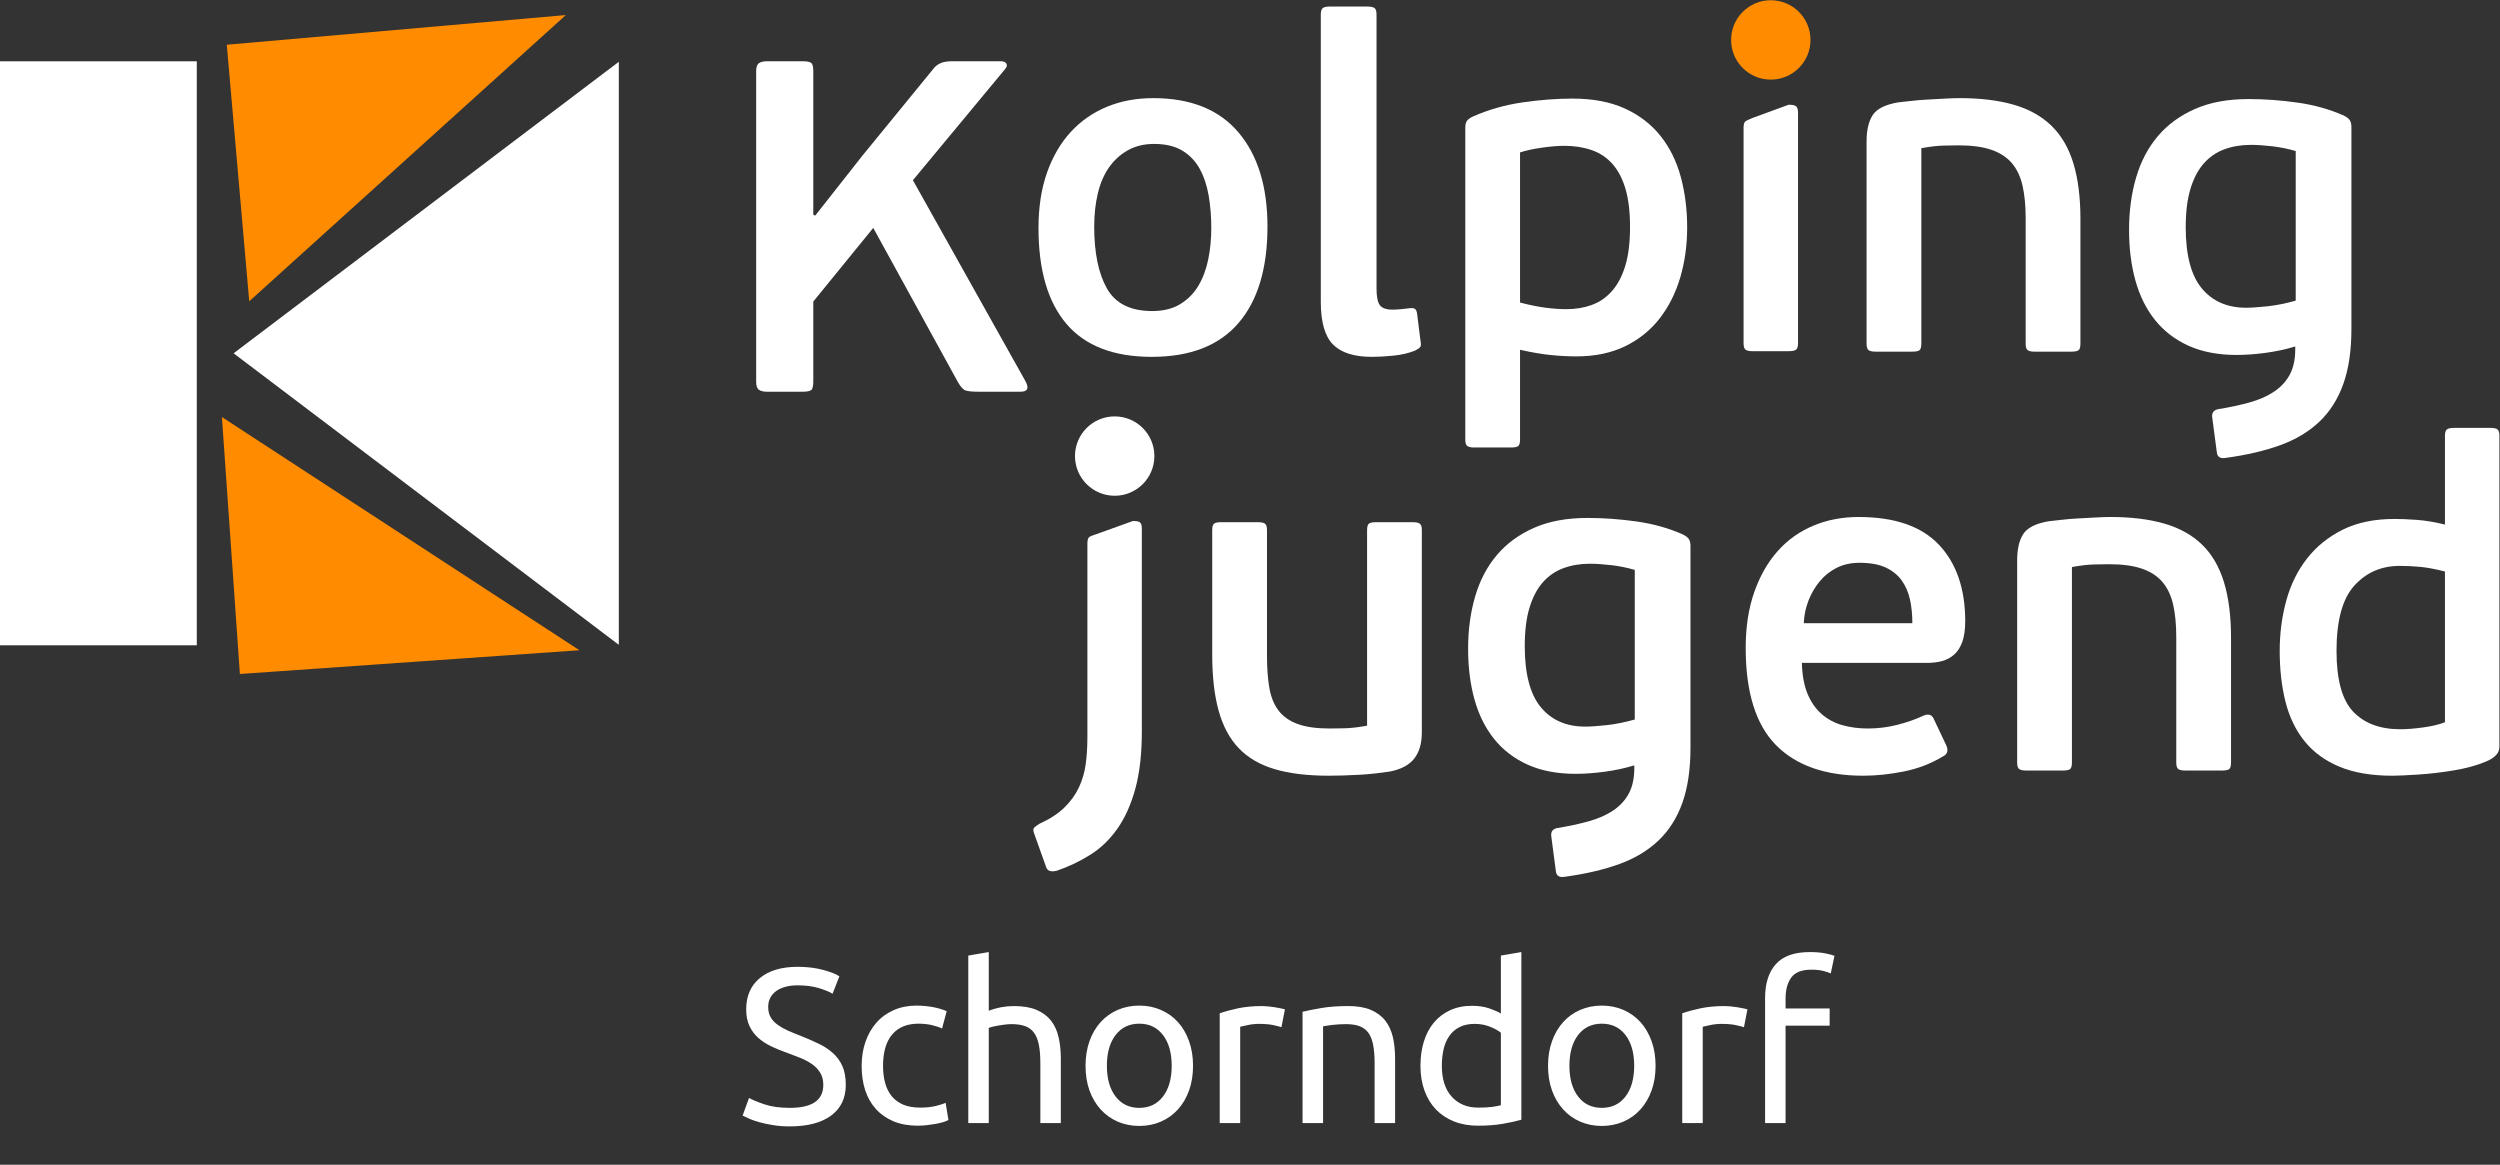 <?xml version="1.0" encoding="UTF-8" standalone="no"?>
<svg xmlns:dc="http://purl.org/dc/elements/1.1/"
  xmlns:cc="http://creativecommons.org/ns#"
  xmlns:rdf="http://www.w3.org/1999/02/22-rdf-syntax-ns#"
  xmlns:svg="http://www.w3.org/2000/svg"
  xmlns="http://www.w3.org/2000/svg" viewBox="0 0 610.227 284.294" height="284.294" width="610.227" xml:space="preserve" id="svg2" version="1.1">
  <rect x="0" y="0" width="610.227" height="284.294" fill="#333333" stroke="none"/>
  <defs id="defs6" />
  <path fill="#ffffff" d="M192.79 270.42L192.79 270.42Q200.96 270.42 200.96 264.82L200.96 264.82Q200.96 263.10 200.23 261.89Q199.51 260.68 198.27 259.79Q197.03 258.91 195.45 258.26Q193.86 257.62 192.09 256.97L192.09 256.97Q190.04 256.27 188.21 255.38Q186.38 254.50 185.04 253.29Q183.70 252.08 182.92 250.41Q182.14 248.74 182.14 246.37L182.14 246.37Q182.14 241.48 185.47 238.74Q188.80 235.99 194.67 235.99L194.67 235.99Q198.06 235.99 200.83 236.72Q203.60 237.45 204.89 238.31L204.89 238.31L203.22 242.56Q202.09 241.86 199.86 241.18Q197.63 240.51 194.67 240.51L194.67 240.51Q193.16 240.51 191.87 240.83Q190.58 241.16 189.61 241.80Q188.64 242.45 188.08 243.44Q187.51 244.44 187.51 245.78L187.51 245.78Q187.51 247.29 188.11 248.31Q188.70 249.33 189.77 250.11Q190.85 250.89 192.27 251.54Q193.70 252.18 195.42 252.83L195.42 252.83Q197.84 253.80 199.86 254.77Q201.87 255.73 203.35 257.08Q204.83 258.42 205.64 260.28Q206.45 262.13 206.45 264.77L206.45 264.77Q206.45 269.66 202.87 272.30Q199.29 274.94 192.79 274.94L192.79 274.94Q190.58 274.94 188.72 274.64Q186.87 274.34 185.42 273.94Q183.96 273.54 182.92 273.08Q181.87 272.62 181.27 272.30L181.27 272.30L182.83 268.00Q184.07 268.70 186.60 269.56Q189.13 270.42 192.79 270.42ZM224.03 274.77L224.03 274.77Q220.65 274.77 218.09 273.70Q215.54 272.62 213.79 270.69Q212.04 268.75 211.18 266.09Q210.32 263.42 210.32 260.20L210.32 260.20Q210.32 256.97 211.26 254.28Q212.20 251.59 213.92 249.63Q215.64 247.67 218.15 246.56Q220.65 245.46 223.71 245.46L223.71 245.46Q225.59 245.46 227.48 245.78Q229.36 246.11 231.08 246.81L231.08 246.81L229.95 251.05Q228.82 250.52 227.34 250.19Q225.86 249.87 224.20 249.87L224.20 249.87Q220.00 249.87 217.77 252.51Q215.54 255.14 215.54 260.20L215.54 260.20Q215.54 262.46 216.05 264.34Q216.56 266.22 217.66 267.57Q218.76 268.91 220.48 269.64Q222.21 270.36 224.68 270.36L224.68 270.36Q226.67 270.36 228.28 269.99Q229.90 269.61 230.81 269.18L230.81 269.18L231.51 273.38Q231.08 273.64 230.27 273.89Q229.47 274.13 228.45 274.32Q227.42 274.50 226.27 274.64Q225.11 274.77 224.03 274.77ZM241.35 274.13L236.35 274.13L236.35 233.25L241.35 232.39L241.35 246.70Q242.75 246.16 244.34 245.86Q245.93 245.57 247.49 245.57L247.49 245.57Q250.82 245.57 253.03 246.51Q255.23 247.45 256.55 249.14Q257.87 250.84 258.40 253.21Q258.94 255.57 258.94 258.42L258.94 258.42L258.94 274.13L253.94 274.13L253.94 259.50Q253.94 256.92 253.59 255.09Q253.24 253.26 252.43 252.13Q251.63 251.00 250.28 250.49Q248.94 249.98 246.95 249.98L246.95 249.98Q246.14 249.98 245.28 250.09Q244.42 250.19 243.64 250.33Q242.86 250.46 242.24 250.62Q241.62 250.79 241.35 250.89L241.35 250.89L241.35 274.13ZM291.21 260.14L291.21 260.14Q291.21 263.48 290.24 266.17Q289.28 268.86 287.53 270.79Q285.78 272.73 283.36 273.78Q280.94 274.83 278.09 274.83L278.09 274.83Q275.24 274.83 272.82 273.78Q270.40 272.73 268.65 270.79Q266.90 268.86 265.93 266.17Q264.97 263.48 264.97 260.14L264.97 260.14Q264.97 256.86 265.93 254.15Q266.90 251.43 268.65 249.49Q270.40 247.56 272.82 246.51Q275.24 245.46 278.09 245.46L278.09 245.46Q280.94 245.46 283.36 246.51Q285.78 247.56 287.53 249.49Q289.28 251.43 290.24 254.15Q291.21 256.86 291.21 260.14ZM286.00 260.14L286.00 260.14Q286.00 255.41 283.87 252.64Q281.75 249.87 278.09 249.87L278.09 249.87Q274.43 249.87 272.31 252.64Q270.18 255.41 270.18 260.14L270.18 260.14Q270.18 264.88 272.31 267.65Q274.43 270.42 278.09 270.42L278.09 270.42Q281.75 270.42 283.87 267.65Q286.00 264.88 286.00 260.14ZM308.05 245.57L308.05 245.57Q308.69 245.57 309.53 245.65Q310.36 245.73 311.17 245.86Q311.97 246.00 312.65 246.13Q313.32 246.27 313.64 246.37L313.64 246.37L312.78 250.73Q312.19 250.52 310.82 250.22Q309.45 249.92 307.30 249.92L307.30 249.92Q305.90 249.92 304.53 250.22Q303.15 250.52 302.72 250.62L302.72 250.62L302.72 274.13L297.72 274.13L297.72 247.34Q299.50 246.70 302.13 246.13Q304.77 245.57 308.05 245.57ZM317.94 274.13L317.94 246.97Q319.67 246.54 322.52 246.05Q325.37 245.57 329.08 245.57L329.08 245.57Q332.41 245.57 334.62 246.51Q336.82 247.45 338.14 249.14Q339.46 250.84 340.00 253.21Q340.53 255.57 340.53 258.42L340.53 258.42L340.53 274.13L335.53 274.13L335.53 259.50Q335.53 256.92 335.18 255.09Q334.83 253.26 334.03 252.13Q333.22 251.00 331.88 250.49Q330.53 249.98 328.54 249.98L328.54 249.98Q327.73 249.98 326.87 250.03Q326.01 250.09 325.23 250.17Q324.45 250.25 323.83 250.36Q323.22 250.46 322.95 250.52L322.95 250.52L322.95 274.13L317.94 274.13ZM366.35 269.77L366.35 252.08Q365.44 251.32 363.72 250.62Q362.00 249.92 359.95 249.92L359.95 249.92Q357.80 249.92 356.27 250.70Q354.73 251.48 353.77 252.86Q352.80 254.23 352.37 256.11Q351.94 257.99 351.94 260.14L351.94 260.14Q351.94 265.04 354.36 267.70Q356.78 270.36 360.81 270.36L360.81 270.36Q362.86 270.36 364.23 270.18Q365.60 269.99 366.35 269.77L366.35 269.77ZM366.35 247.40L366.35 233.25L371.35 232.39L371.35 273.32Q369.63 273.81 366.94 274.29Q364.25 274.77 360.76 274.77L360.76 274.77Q357.53 274.77 354.95 273.75Q352.37 272.73 350.54 270.85Q348.71 268.96 347.72 266.25Q346.72 263.53 346.72 260.14L346.72 260.14Q346.72 256.92 347.55 254.23Q348.39 251.54 350.00 249.60Q351.61 247.67 353.95 246.59Q356.29 245.51 359.31 245.51L359.31 245.51Q361.73 245.51 363.58 246.16Q365.44 246.81 366.35 247.40L366.35 247.40ZM404.11 260.14L404.11 260.14Q404.11 263.48 403.14 266.17Q402.17 268.86 400.43 270.79Q398.68 272.73 396.26 273.78Q393.84 274.83 390.99 274.83L390.99 274.83Q388.14 274.83 385.71 273.78Q383.29 272.73 381.55 270.79Q379.80 268.86 378.83 266.17Q377.86 263.48 377.86 260.14L377.86 260.14Q377.86 256.86 378.83 254.15Q379.80 251.43 381.55 249.49Q383.29 247.56 385.71 246.51Q388.14 245.46 390.99 245.46L390.99 245.46Q393.84 245.46 396.26 246.51Q398.68 247.56 400.43 249.49Q402.17 251.43 403.14 254.15Q404.11 256.86 404.11 260.14ZM398.89 260.14L398.89 260.14Q398.89 255.41 396.77 252.64Q394.64 249.87 390.99 249.87L390.99 249.87Q387.33 249.87 385.20 252.64Q383.08 255.41 383.08 260.14L383.08 260.14Q383.08 264.88 385.20 267.65Q387.33 270.42 390.99 270.42L390.99 270.42Q394.64 270.42 396.77 267.65Q398.89 264.88 398.89 260.14ZM420.94 245.57L420.94 245.57Q421.59 245.57 422.42 245.65Q423.26 245.73 424.06 245.86Q424.87 246.00 425.54 246.13Q426.22 246.27 426.54 246.37L426.54 246.37L425.68 250.73Q425.09 250.52 423.71 250.22Q422.34 249.92 420.19 249.92L420.19 249.92Q418.79 249.92 417.42 250.22Q416.05 250.52 415.62 250.62L415.62 250.62L415.62 274.13L410.62 274.13L410.62 247.34Q412.39 246.70 415.03 246.13Q417.66 245.57 420.94 245.57ZM441.76 232.39L441.76 232.39Q443.96 232.39 445.55 232.71Q447.14 233.04 447.78 233.30L447.78 233.30L446.87 237.61Q446.22 237.29 445.04 236.99Q443.86 236.69 442.14 236.69L442.14 236.69Q438.64 236.69 437.24 238.60Q435.84 240.51 435.84 243.74L435.84 243.74L435.84 246.16L446.60 246.16L446.60 250.36L435.84 250.36L435.84 274.13L430.84 274.13L430.84 243.63Q430.84 238.25 433.48 235.32Q436.11 232.39 441.76 232.39Z"/>
  <g transform="matrix(1.333,0,0,-1.333,0,214.067)" id="g10">
    <g transform="scale(0.1)" id="g12">
      <path id="path14" style="fill:#ff8c00;fill-opacity:1;fill-rule:nonzero;stroke:none" d="m 456.379,1054.18 579.751,524.14 -620.857,-54.33 41.106,-469.81 v 0" />
      <path id="path16" style="fill:#ff8c00;fill-opacity:1;fill-rule:nonzero;stroke:none" d="M 406.363,842.223 1060.97,415.238 439.262,371.77 406.363,842.223 v 0" />
      <path id="path18" style="fill:#ff8c00;fill-opacity:1;fill-rule:nonzero;stroke:none" d="m 3242.58,1460.14 c 40.13,0 72.68,32.5 72.68,72.65 0,40.16 -32.55,72.66 -72.68,72.66 -40.15,0 -72.69,-32.5 -72.69,-72.66 0,-40.15 32.54,-72.65 72.69,-72.65 v 0" />
      <path id="path20" style="fill:#ffffff;fill-opacity:1;fill-rule:nonzero;stroke:none" d="M 0,1493.66 V 424.281 H 360.344 V 1493.66 H 0 v 0" />
      <path id="path22" style="fill:#ffffff;fill-opacity:1;fill-rule:nonzero;stroke:none" d="M 1133.14,1492.77 V 425.172 l -705.39,533.801 705.39,533.797 v 0" />
      <path id="path24" style="fill:#ffffff;fill-opacity:1;fill-rule:nonzero;stroke:none" d="m 4477.04,283.449 c -9.75,-4.019 -22.78,-7.168 -39.11,-9.461 -16.34,-2.289 -30.52,-3.429 -42.56,-3.429 -37.25,0 -66.04,10.742 -86.39,32.23 -20.34,21.492 -30.5,58.59 -30.5,111.313 0,55.578 10.88,95.418 32.65,119.476 21.78,24.082 49.56,36.113 83.38,36.113 11.47,0 23.64,-0.582 36.53,-1.722 12.91,-1.149 28.23,-4.008 46,-8.59 z m 99.71,-45.558 v 569.902 c 0,6.301 -1.29,10.312 -3.84,12.031 -2.56,1.719 -6.68,2.582 -12.36,2.582 h -66.47 c -6.26,0 -10.66,-0.863 -13.22,-2.582 -2.55,-1.719 -3.82,-5.73 -3.82,-12.031 V 645.332 c -18.35,4.582 -35.4,7.441 -51.15,8.594 -15.76,1.144 -29.38,1.719 -40.83,1.719 -37.26,0 -69.06,-6.59 -95.41,-19.766 -26.37,-13.191 -48.14,-30.809 -65.33,-52.867 -17.19,-22.063 -29.81,-47.711 -37.83,-76.934 -8.02,-29.219 -12.03,-59.887 -12.03,-91.976 0,-34.383 3.58,-65.622 10.73,-93.692 7.13,-28.09 18.86,-52.148 35.17,-72.211 16.29,-20.058 37.59,-35.527 63.89,-46.41 26.3,-10.879 58.61,-16.328 96.93,-16.328 9.72,0 25.44,0.719 47.17,2.148 21.73,1.43 43.59,4.012 65.62,7.731 22.02,3.719 41.31,9.031 57.91,15.898 16.57,6.883 24.87,15.762 24.87,26.653 v 0" />
      <path id="path26" style="fill:#ffffff;fill-opacity:1;fill-rule:nonzero;stroke:none" d="m 2376.23,280.121 c -15,5.481 -26.67,13.688 -35.02,24.641 -8.36,10.937 -13.97,24.769 -16.85,41.5 -2.9,16.707 -4.33,36.308 -4.33,58.777 V 635 c 0,6.34 -1.29,10.371 -3.89,12.102 -2.6,1.726 -6.77,2.597 -12.54,2.597 h -67.42 c -6.35,0 -10.68,-0.871 -12.97,-2.597 -2.31,-1.731 -3.46,-5.762 -3.46,-12.102 V 406.77 c 0,-39.77 3.89,-73.782 11.67,-102.008 7.78,-28.25 20.02,-51.16 36.74,-68.723 16.71,-17.59 38.61,-30.41 65.71,-38.48 27.08,-8.071 60.21,-12.098 99.41,-12.098 7.48,0 16.13,0.148 25.94,0.43 9.79,0.3 19.88,0.73 30.25,1.3 10.38,0.571 20.46,1.438 30.27,2.59 9.79,1.16 18.43,2.309 25.93,3.457 20.17,4.032 34.87,11.961 44.09,23.774 9.21,11.808 13.83,27.808 13.83,47.976 V 635 c 0,6.34 -1.3,10.371 -3.89,12.102 -2.59,1.726 -6.78,2.597 -12.53,2.597 h -67.43 c -6.35,0 -10.68,-0.871 -12.97,-2.597 -2.32,-1.731 -3.46,-5.762 -3.46,-12.102 V 277.09 c -15.57,-2.891 -29.26,-4.461 -41.06,-4.75 -11.82,-0.301 -20.9,-0.43 -27.24,-0.43 -24.2,0 -43.8,2.731 -58.78,8.211 v 0" />
      <path id="path28" style="fill:#ffffff;fill-opacity:1;fill-rule:nonzero;stroke:none" d="m 2993.48,288.379 c -18.46,-5.219 -35.88,-8.688 -52.31,-10.418 -16.42,-1.731 -29.26,-2.59 -38.46,-2.59 -34.58,0 -61.68,11.848 -81.27,35.539 -19.6,23.692 -29.4,60.988 -29.4,111.852 0,27.75 2.88,51.16 8.64,70.226 5.77,19.071 13.84,34.532 24.21,46.383 10.38,11.84 22.91,20.508 37.61,26.008 14.7,5.492 30.98,8.242 48.85,8.242 11.52,0 24.64,-0.883 39.33,-2.601 14.7,-1.731 28.96,-4.622 42.8,-8.668 z m 102.01,-51.91 v 370.008 c 0,4.597 -0.87,8.496 -2.6,11.668 -1.73,3.156 -5.48,6.183 -11.24,9.074 -25.93,11.523 -54.18,19.453 -84.72,23.777 -30.55,4.317 -60.51,6.484 -89.91,6.484 -38.04,0 -70.75,-6.054 -98.11,-18.152 -27.39,-12.109 -50.01,-28.683 -67.87,-49.719 -17.88,-21.039 -31.13,-46.25 -39.77,-75.629 -8.64,-29.402 -12.97,-61.39 -12.97,-95.968 0,-34.024 3.9,-64.981 11.67,-92.934 7.78,-27.969 19.74,-52.019 35.88,-72.187 16.13,-20.18 36.59,-35.879 61.38,-47.121 24.77,-11.239 54.17,-16.848 88.18,-16.848 16.13,0 33.85,1.297 53.16,3.879 19.31,2.597 37.32,6.488 54.04,11.668 v -5.18 c 0,-18.437 -3.32,-33.848 -9.94,-46.25 -6.63,-12.379 -16.15,-22.769 -28.53,-31.129 -12.4,-8.34 -27.38,-14.98 -44.96,-19.879 -17.58,-4.89 -37.03,-9.07 -58.35,-12.531 -7.5,-1.73 -10.96,-6.34 -10.37,-13.84 l 8.64,-65.699 c 1.15,-8.062 6.62,-11.242 16.43,-9.512 38.03,5.199 71.32,12.973 99.85,23.352 28.53,10.371 52.43,24.777 71.75,43.219 19.31,18.449 33.86,41.501 43.66,69.16 9.8,27.672 14.7,61.09 14.7,100.289 v 0" />
      <path id="path30" style="fill:#ffffff;fill-opacity:1;fill-rule:nonzero;stroke:none" d="m 3501.8,464.699 h -198.84 c 0.57,14.391 3.46,28.231 8.64,41.492 5.19,13.25 12.1,25.071 20.75,35.438 8.65,10.383 19.02,18.601 31.13,24.641 12.1,6.05 25.92,9.082 41.49,9.082 19.58,0 35.58,-2.891 47.98,-8.641 12.38,-5.77 22.18,-13.699 29.39,-23.781 7.2,-10.09 12.24,-21.758 15.13,-35.008 2.88,-13.262 4.33,-27.672 4.33,-43.223 z m 96.81,3.461 c 0,59.352 -15.98,106.031 -47.98,140.043 -31.98,33.996 -81.12,51.008 -147.39,51.008 -29.98,0 -57.63,-5.344 -83,-15.996 -25.36,-10.676 -47.11,-26.231 -65.26,-46.684 -18.16,-20.461 -32.42,-45.531 -42.79,-75.211 -10.38,-29.691 -15.57,-63.55 -15.57,-101.582 0,-81.258 18.44,-140.629 55.33,-178.09 36.88,-37.468 90.19,-56.187 159.93,-56.187 23.63,0 48.41,2.598 74.35,7.777 25.94,5.192 49.84,14.403 71.76,27.66 8.05,4.032 10.08,10.661 6.04,19.891 l -23.34,49.281 c -3.45,7.481 -9.8,9.211 -19.01,5.18 -13.27,-6.34 -28.83,-11.82 -46.69,-16.422 -17.87,-4.617 -36.03,-6.918 -54.46,-6.918 -16.72,0 -32.29,2.02 -46.68,6.051 -14.42,4.019 -27.1,10.809 -38.04,20.309 -10.96,9.511 -19.6,21.91 -25.94,37.179 -6.34,15.262 -9.8,34.153 -10.37,56.629 h 229.95 c 9.8,0 18.88,1.141 27.24,3.461 8.35,2.289 15.69,6.332 22.04,12.102 6.34,5.75 11.24,13.531 14.7,23.339 3.45,9.79 5.18,22.18 5.18,37.18 v 0" />
      <path id="path32" style="fill:#ffffff;fill-opacity:1;fill-rule:nonzero;stroke:none" d="m 3922.36,564.539 c 15.85,-5.48 28.38,-13.687 37.61,-24.641 9.21,-10.949 15.69,-24.777 19.45,-41.488 3.74,-16.719 5.62,-36.308 5.62,-58.789 V 209.66 c 0,-6.351 1.29,-10.371 3.85,-12.101 2.57,-1.731 6.72,-2.59 12.44,-2.59 h 67.7 c 6.28,0 10.57,0.859 12.86,2.59 2.29,1.73 3.43,5.75 3.43,12.101 v 228.231 c 0,39.769 -4.32,73.769 -12.94,102.007 -8.63,28.243 -22,51.153 -40.11,68.735 -18.12,17.578 -41.13,30.39 -69.01,38.469 -27.89,8.066 -60.81,12.109 -98.77,12.109 -7.48,0 -16.39,-0.305 -26.74,-0.871 -10.35,-0.574 -20.99,-1.16 -31.92,-1.727 -10.93,-0.578 -21.28,-1.445 -31.05,-2.59 -9.78,-1.16 -17.53,-2.031 -23.28,-2.597 -23.58,-4.043 -39.12,-11.817 -46.59,-23.34 -7.48,-11.531 -11.21,-27.664 -11.21,-48.414 V 209.66 c 0,-6.351 1.3,-10.371 3.89,-12.101 2.6,-1.731 6.77,-2.59 12.54,-2.59 h 67.43 c 6.34,0 10.65,0.859 12.97,2.59 2.29,1.73 3.45,5.75 3.45,12.101 v 357.91 c 15.56,2.879 29.25,4.461 41.07,4.75 11.81,0.289 20.88,0.43 27.23,0.43 24.2,0 44.22,-2.738 60.08,-8.211 v 0" />
      <path id="path34" style="fill:#ffffff;fill-opacity:1;fill-rule:nonzero;stroke:none" d="m 1840.24,1479.05 c 3.46,4.03 4.33,7.49 2.6,10.38 -1.73,2.87 -5.19,4.32 -10.37,4.32 h -88.19 c -8.64,0 -15.56,-1.02 -20.74,-3.03 -5.19,-2.02 -9.52,-5.05 -12.97,-9.08 l -131.4,-160.79 -86.46,-109.8 -3.46,1.74 v 262.8 c 0,8.07 -1.29,13.11 -3.88,15.13 -2.6,2.01 -7.93,3.03 -16,3.03 h -64.84 c -6.35,0 -11.23,-1.16 -14.7,-3.46 -3.45,-2.31 -5.18,-7.21 -5.18,-14.7 V 906.75 c 0,-7.5 1.73,-12.402 5.18,-14.699 3.47,-2.309 8.35,-3.457 14.7,-3.457 h 64.84 c 8.07,0 13.4,0.996 16,3.023 2.59,2.016 3.88,7.055 3.88,15.133 v 146.96 l 109.8,134.86 154.74,-281.82 c 5.19,-9.23 10.08,-14.562 14.7,-15.996 4.61,-1.445 12.39,-2.16 23.34,-2.16 h 76.94 c 13.25,0 16.13,6.617 8.65,19.883 l -205.75,367.413 168.57,203.16 v 0" />
      <path id="path36" style="fill:#ffffff;fill-opacity:1;fill-rule:nonzero;stroke:none" d="m 2218.03,1188.47 c 0,-20.29 -1.88,-39.56 -5.62,-57.83 -3.76,-18.26 -9.81,-34.33 -18.16,-48.25 -8.36,-13.91 -19.45,-25.07 -33.28,-33.47 -13.84,-8.4 -30.84,-12.6 -51.01,-12.6 -39.76,0 -67.43,13.77 -82.99,41.29 -15.56,27.53 -23.34,65.35 -23.34,113.47 0,21.44 2.16,41.43 6.48,59.97 4.32,18.55 11.09,34.49 20.32,47.82 9.21,13.34 20.75,23.92 34.58,31.75 13.83,7.82 29.96,11.74 48.41,11.74 20.75,0 37.89,-4.07 51.44,-12.17 13.53,-8.12 24.21,-19.28 31.99,-33.48 7.77,-14.21 13.25,-30.58 16.42,-49.12 3.16,-18.55 4.76,-38.26 4.76,-59.12 z m 102.87,2.6 c 0,73.18 -17.72,130.67 -53.17,172.47 -35.44,41.77 -87.46,62.67 -156.04,62.67 -31.12,0 -59.51,-5.33 -85.15,-15.99 -25.65,-10.67 -47.7,-26.08 -66.14,-46.25 -18.45,-20.18 -32.85,-44.95 -43.22,-74.35 -10.38,-29.39 -15.56,-63.11 -15.56,-101.15 0,-77.24 17.14,-135.87 51.44,-175.92 34.28,-40.07 86.3,-60.089 156.04,-60.089 70.3,0 123.19,20.602 158.63,61.809 35.45,41.2 53.17,100.14 53.17,176.8 v 0" />
      <path id="path38" style="fill:#ffffff;fill-opacity:1;fill-rule:nonzero;stroke:none" d="m 2594.95,1031.13 c -0.58,4.61 -1.88,7.64 -3.9,9.08 -2.02,1.43 -5.33,1.86 -9.94,1.3 -4.03,-0.58 -9.07,-1.16 -15.12,-1.73 -6.06,-0.58 -11.39,-0.87 -16,-0.87 -11.53,0 -19.32,2.73 -23.34,8.22 -4.04,5.47 -6.05,15.69 -6.05,30.69 v 501.41 c 0,6.34 -1.29,10.38 -3.89,12.1 -2.6,1.73 -7.06,2.6 -13.4,2.6 h -68.3 c -5.76,0 -9.94,-0.87 -12.53,-2.6 -2.6,-1.72 -3.9,-5.76 -3.9,-12.1 v -525.62 c 0,-37.47 7.49,-63.688 22.48,-78.669 14.98,-14.98 38.61,-22.48 70.89,-22.48 11.53,0 24.64,0.734 39.34,2.164 14.7,1.445 27.8,4.473 39.34,9.078 5.75,2.875 9.2,5.32 10.37,7.348 1.15,2.012 1.15,5.902 0,11.672 l -6.05,48.407 v 0" />
      <path id="path40" style="fill:#ffffff;fill-opacity:1;fill-rule:nonzero;stroke:none" d="m 2984.83,1190.2 c 0,-28.24 -2.9,-51.87 -8.68,-70.89 -5.8,-19.02 -13.9,-34.44 -24.31,-46.25 -10.42,-11.82 -22.71,-20.31 -36.9,-25.5 -14.18,-5.18 -29.68,-7.78 -46.45,-7.78 -11.58,0 -24.16,0.86 -37.77,2.6 -13.6,1.72 -29.38,4.88 -47.31,9.5 v 274.91 c 10.41,3.46 23.58,6.34 39.49,8.65 15.91,2.29 29.67,3.46 41.25,3.46 18.51,0 35.3,-2.6 50.35,-7.78 15.04,-5.19 27.79,-13.7 38.21,-25.5 10.42,-11.82 18.37,-27.1 23.87,-45.82 5.5,-18.74 8.25,-41.93 8.25,-69.6 z m 104.61,-0.86 c 0,32.85 -3.89,63.67 -11.68,92.5 -7.77,28.81 -20.17,53.88 -37.16,75.21 -17.02,21.32 -38.77,38.04 -65.28,50.14 -26.51,12.11 -58.5,18.16 -95.95,18.16 -28.83,0 -59.22,-2.31 -91.22,-6.92 -31.98,-4.62 -62.39,-13.26 -91.2,-25.93 -5.77,-2.89 -9.51,-5.77 -11.24,-8.65 -1.73,-2.89 -2.58,-6.92 -2.58,-12.1 V 801.172 c 0,-6.328 1.27,-10.371 3.84,-12.098 2.57,-1.73 6.71,-2.597 12.44,-2.597 h 67.7 c 6.29,0 10.57,0.867 12.86,2.597 2.29,1.727 3.44,5.77 3.44,12.098 V 965.43 c 20.21,-4.606 38.56,-7.778 55.04,-9.504 16.48,-1.735 32.51,-2.602 48.12,-2.602 34.1,0 63.86,6.203 89.29,18.59 25.43,12.391 46.52,29.396 63.29,51.006 16.76,21.61 29.34,46.69 37.72,75.21 8.36,28.53 12.57,58.92 12.57,91.21 v 0" />
      <path id="path42" style="fill:#ffffff;fill-opacity:1;fill-rule:nonzero;stroke:none" d="m 3646.6,1331.55 c 15.84,-5.48 28.38,-13.7 37.6,-24.64 9.22,-10.95 15.7,-24.78 19.45,-41.49 3.74,-16.73 5.63,-36.31 5.63,-58.79 V 976.672 c 0,-6.348 1.28,-10.375 3.85,-12.106 2.56,-1.726 6.7,-2.593 12.44,-2.593 h 67.7 c 6.28,0 10.56,0.867 12.85,2.593 2.29,1.731 3.44,5.758 3.44,12.106 V 1204.9 c 0,39.77 -4.33,73.77 -12.94,102.01 -8.63,28.23 -22.01,51.14 -40.13,68.73 -18.1,17.57 -41.11,30.39 -68.99,38.47 -27.89,8.07 -60.81,12.1 -98.77,12.1 -7.48,0 -16.4,-0.3 -26.75,-0.86 -10.34,-0.58 -20.98,-1.17 -31.91,-1.73 -10.93,-0.58 -21.28,-1.44 -31.06,-2.59 -9.78,-1.17 -17.54,-2.03 -23.28,-2.6 -23.58,-4.04 -39.11,-11.82 -46.58,-23.34 -7.49,-11.54 -11.21,-27.66 -11.21,-48.41 V 976.672 c 0,-6.348 1.29,-10.375 3.89,-12.106 2.59,-1.726 6.76,-2.593 12.54,-2.593 h 67.43 c 6.33,0 10.65,0.867 12.96,2.593 2.3,1.731 3.46,5.758 3.46,12.106 v 357.898 c 15.56,2.88 29.24,4.47 41.07,4.76 11.79,0.28 20.88,0.43 27.22,0.43 24.21,0 44.23,-2.74 60.09,-8.21 v 0" />
      <path id="path44" style="fill:#ffffff;fill-opacity:1;fill-rule:nonzero;stroke:none" d="m 4203.77,1055.38 c -18.45,-5.21 -35.88,-8.68 -52.31,-10.41 -16.42,-1.73 -29.25,-2.59 -38.46,-2.59 -34.58,0 -61.68,11.84 -81.26,35.53 -19.6,23.69 -29.4,60.99 -29.4,111.86 0,27.75 2.87,51.16 8.65,70.23 5.75,19.07 13.82,34.52 24.21,46.37 10.37,11.85 22.91,20.52 37.6,26.01 14.69,5.49 30.97,8.25 48.84,8.25 11.52,0 24.64,-0.88 39.34,-2.61 14.69,-1.73 28.96,-4.62 42.79,-8.66 z m 102.01,-51.91 v 370.01 c 0,4.6 -0.86,8.49 -2.59,11.67 -1.73,3.15 -5.48,6.19 -11.24,9.07 -25.93,11.53 -54.18,19.46 -84.72,23.78 -30.56,4.32 -60.52,6.48 -89.91,6.48 -38.03,0 -70.76,-6.05 -98.12,-18.15 -27.38,-12.11 -50.01,-28.68 -67.86,-49.71 -17.87,-21.05 -31.13,-46.25 -39.77,-75.64 -8.65,-29.4 -12.97,-61.38 -12.97,-95.96 0,-34.02 3.89,-64.99 11.67,-92.94 7.79,-27.96 19.74,-52.02 35.88,-72.19 16.13,-20.175 36.59,-35.87 61.38,-47.113 24.77,-11.238 54.17,-16.851 88.17,-16.851 16.14,0 33.86,1.293 53.18,3.883 19.29,2.593 37.3,6.488 54.03,11.671 v -5.183 c 0,-18.442 -3.33,-33.856 -9.94,-46.25 -6.64,-12.391 -16.14,-22.766 -28.54,-31.125 -12.4,-8.352 -27.38,-14.981 -44.95,-19.883 -17.59,-4.894 -37.04,-9.078 -58.35,-12.535 -7.5,-1.727 -10.95,-6.336 -10.38,-13.832 l 8.64,-65.699 c 1.16,-8.067 6.63,-11.239 16.43,-9.512 38.04,5.187 71.33,12.969 99.85,23.34 28.53,10.371 52.45,24.785 71.76,43.222 19.3,18.454 33.85,41.5 43.65,69.161 9.8,27.668 14.7,61.086 14.7,100.286 v 0" />
      <path id="path46" style="fill:#ffffff;fill-opacity:1;fill-rule:nonzero;stroke:none" d="m 2041.14,698.105 c 40.14,0 72.69,32.5 72.69,72.657 0,40.156 -32.55,72.656 -72.69,72.656 -40.14,0 -72.68,-32.5 -72.68,-72.656 0,-40.157 32.54,-72.657 72.68,-72.657 v 0" />
      <path id="path48" style="fill:#ffffff;fill-opacity:1;fill-rule:nonzero;stroke:none" d="m 2090.88,637.336 c 0,6.297 -1.14,10.312 -3.41,12.031 -2.28,1.719 -6.54,2.578 -12.79,2.578 l -67.31,-24.23 c 0,0 -9.82,-3.125 -12.37,-4.844 -2.55,-1.719 -3.83,-5.742 -3.83,-12.039 V 255.68 c 0,-17.192 -1.01,-33.379 -3.01,-48.571 -2.01,-15.179 -6.16,-29.5 -12.46,-42.98 -6.32,-13.457 -15.19,-25.777 -26.65,-36.949 -11.47,-11.18 -26.65,-21.071 -45.56,-29.66 -4.58,-2.859 -7.87,-5.289 -9.88,-7.301 -2,-2.008 -1.86,-5.867 0.43,-11.617 l 21.49,-60.16 c 2.28,-7.441 8.87,-9.742 19.77,-6.883 21.77,7.453 42.21,17.191 61.31,29.223 19.1,12.039 35.6,27.938 49.52,47.719 13.91,19.762 24.86,44.129 32.81,73.051 7.95,28.949 11.94,64.051 11.94,105.308 v 370.477 0" />
      <path id="path50" style="fill:#ffffff;fill-opacity:1;fill-rule:nonzero;stroke:none" d="m 3292.43,1399.51 c 0,6.3 -1.29,10.31 -3.87,12.03 -2.57,1.72 -7.02,2.58 -13.32,2.58 l -66.19,-24.23 c 0,0 -9.88,-4.11 -12.46,-5.83 -2.58,-1.72 -3.87,-5.74 -3.87,-12.03 V 977.457 c 0,-6.312 1.29,-10.316 3.87,-12.035 2.58,-1.719 6.73,-2.578 12.46,-2.578 h 66.19 c 6.3,0 10.75,0.859 13.32,2.578 2.58,1.719 3.87,5.723 3.87,12.035 v 422.053 0" />
    </g>
  </g>
</svg>